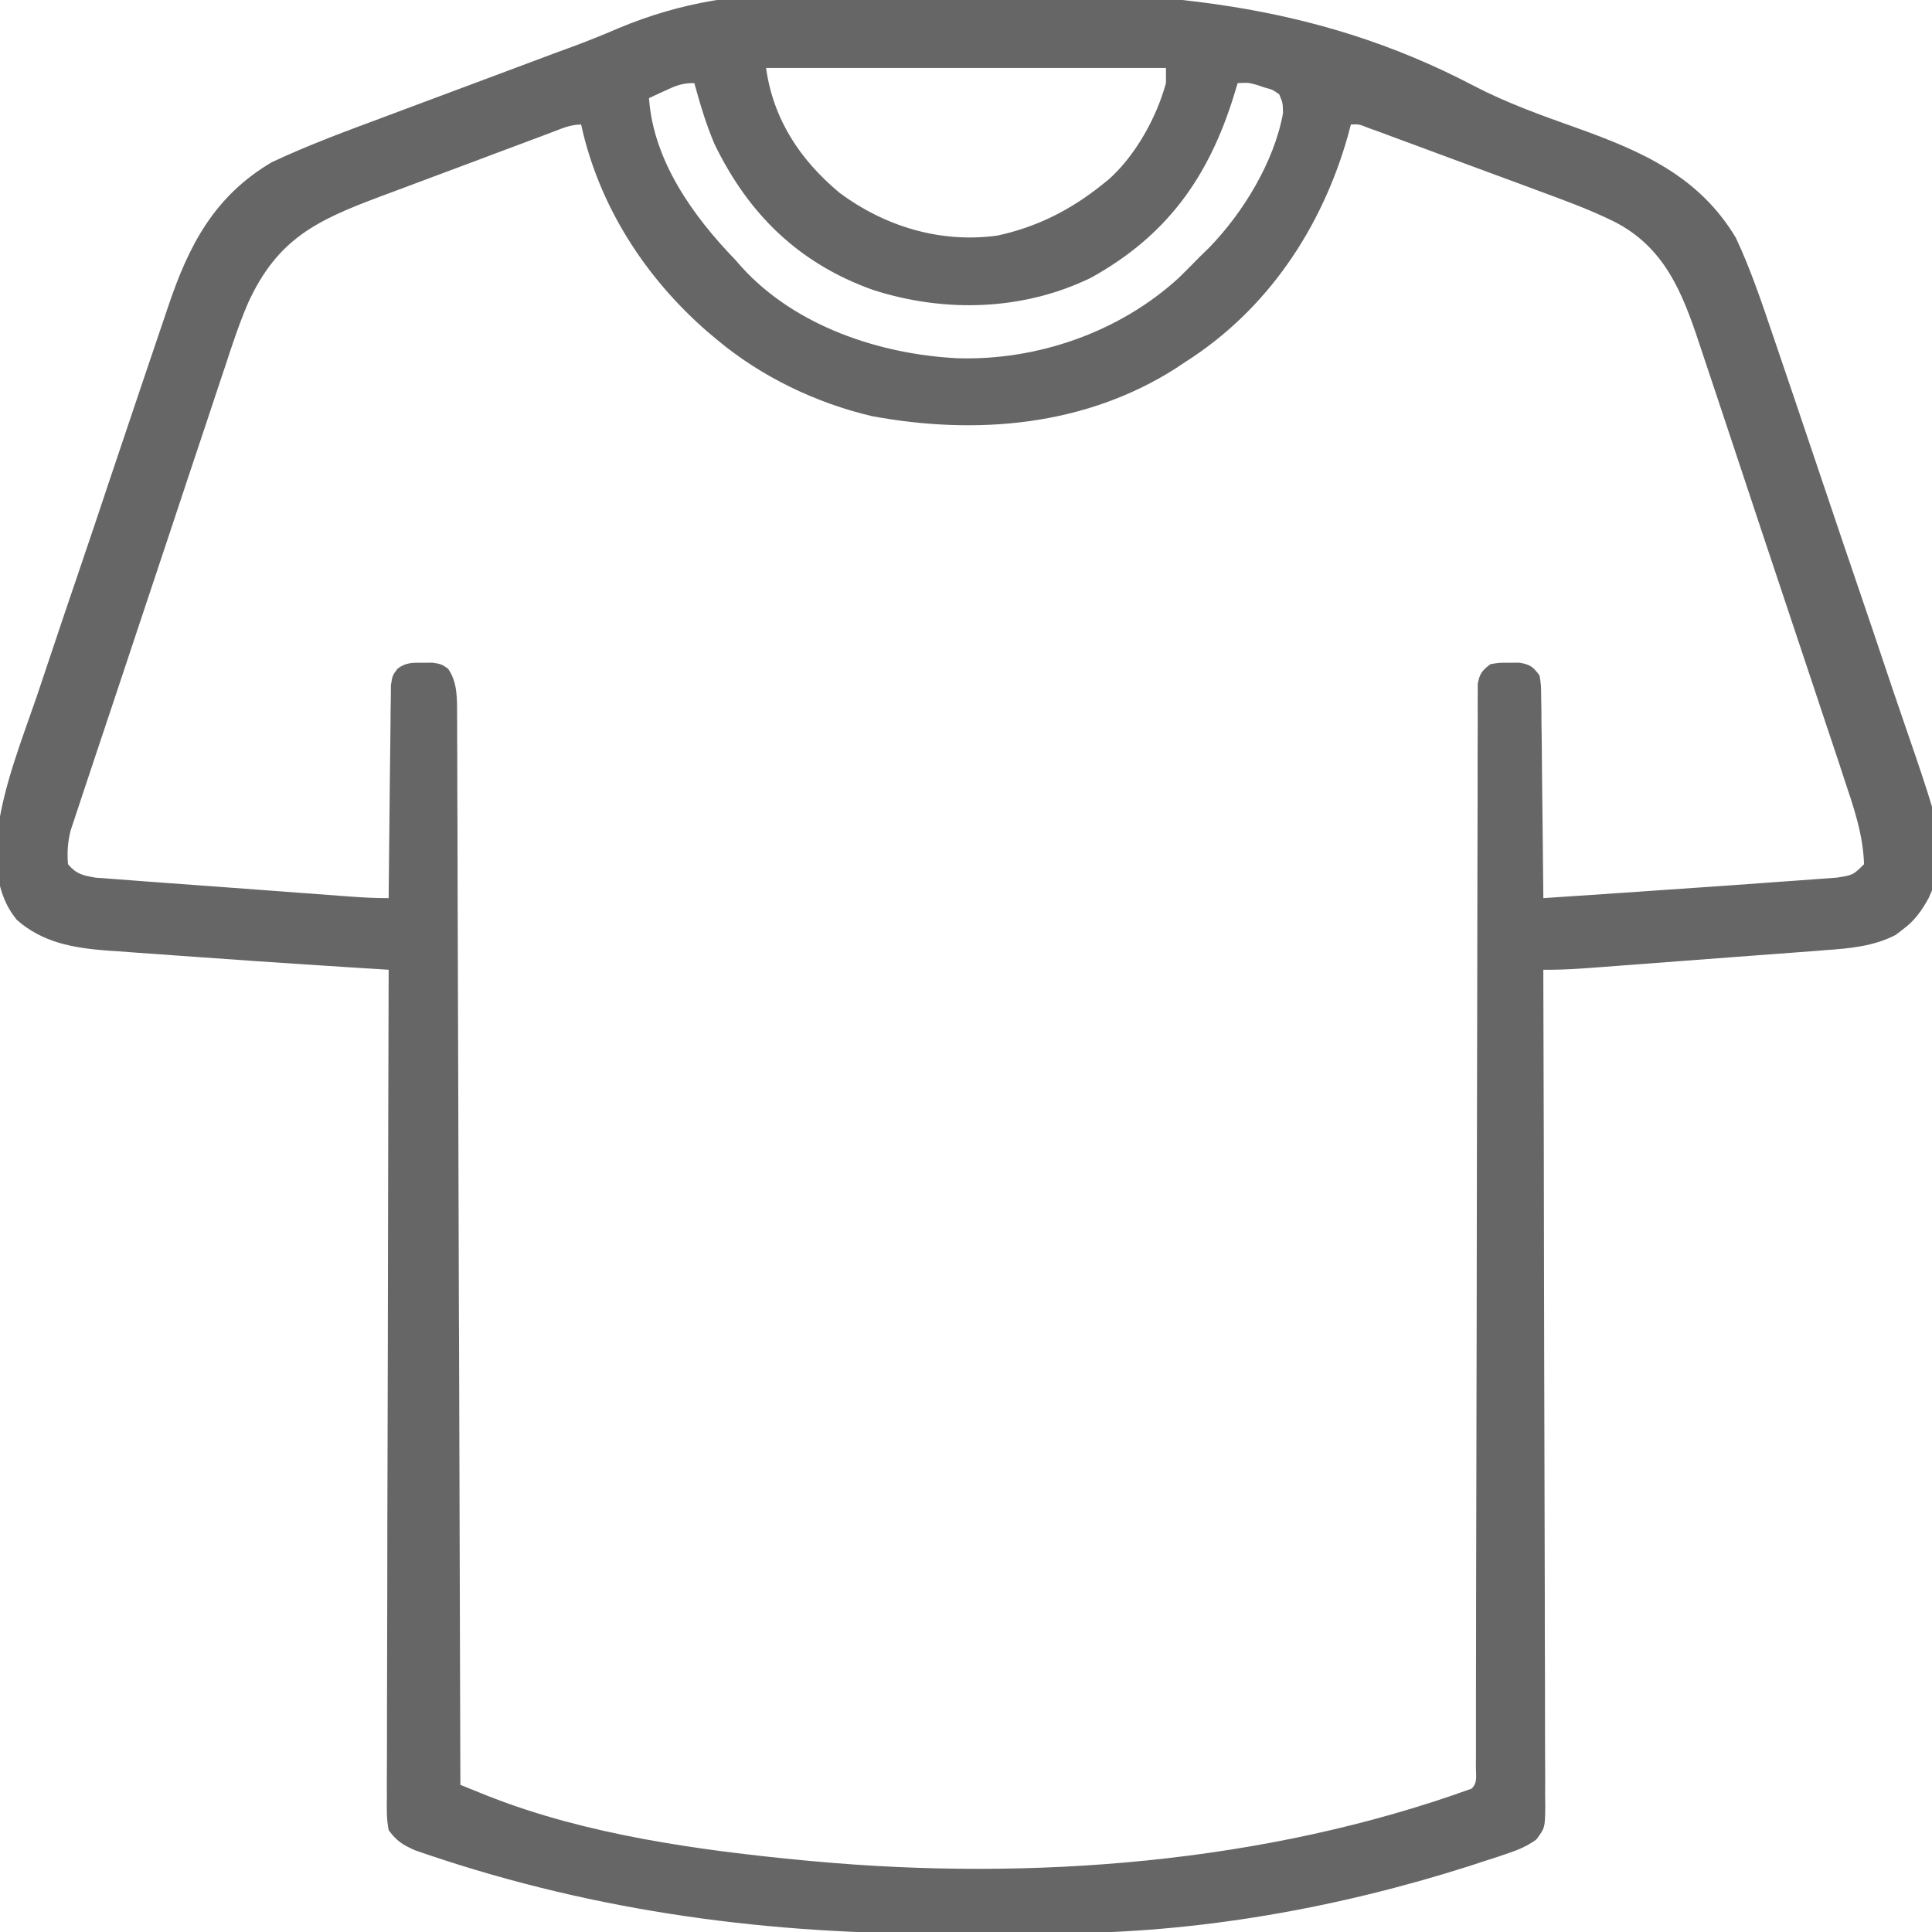 <svg xmlns="http://www.w3.org/2000/svg" xmlns:xlink="http://www.w3.org/1999/xlink" fill="none" version="1.1" width="24" height="24" viewBox="0 0 24 24"><defs><clipPath id="master_svg0_51_09927"><rect x="0" y="0" width="24" height="24" rx="0"/></clipPath></defs><g clip-path="url(#master_svg0_51_09927)"><g><path d="M10.037,-0.087C10.138,-0.088,10.24,-0.09,10.341,-0.092C10.815,-0.102,11.288,-0.105,11.761,-0.105C11.874,-0.105,11.987,-0.106,12.101,-0.106C14.337,-0.115,16.294,0.009,18.31,1.067C18.719,1.28,19.148,1.433,19.581,1.587C20.396,1.879,21.103,2.187,21.563,2.953C21.748,3.347,21.886,3.76,22.026,4.172C22.047,4.235,22.069,4.299,22.091,4.363C22.162,4.57,22.232,4.777,22.302,4.984C22.32,5.037,22.32,5.037,22.338,5.091C22.452,5.427,22.565,5.763,22.678,6.099C22.821,6.525,22.966,6.951,23.111,7.377C23.214,7.678,23.316,7.98,23.417,8.282C23.477,8.461,23.537,8.64,23.599,8.819C24.209,10.59,24.209,10.59,23.958,11.157C23.871,11.315,23.783,11.439,23.637,11.546C23.608,11.568,23.579,11.59,23.55,11.613C23.284,11.753,22.983,11.782,22.688,11.802C22.653,11.805,22.617,11.808,22.581,11.811C22.465,11.82,22.35,11.828,22.234,11.837C22.153,11.843,22.073,11.849,21.992,11.855C21.823,11.868,21.654,11.881,21.485,11.893C21.269,11.909,21.052,11.926,20.836,11.942C20.629,11.958,20.423,11.973,20.216,11.989C20.176,11.992,20.137,11.995,20.097,11.998C19.985,12.006,19.874,12.015,19.763,12.023C19.73,12.025,19.697,12.028,19.663,12.03C19.499,12.042,19.337,12.048,19.172,12.047C19.172,12.102,19.172,12.157,19.172,12.214C19.176,13.516,19.18,14.819,19.181,16.122C19.182,16.282,19.182,16.443,19.182,16.603C19.182,16.635,19.182,16.667,19.182,16.7C19.183,17.217,19.185,17.734,19.186,18.251C19.188,18.781,19.189,19.311,19.19,19.842C19.19,20.14,19.19,20.438,19.192,20.736C19.193,21.016,19.193,21.296,19.193,21.576C19.193,21.679,19.194,21.782,19.194,21.885C19.195,22.026,19.195,22.166,19.194,22.306C19.195,22.347,19.196,22.388,19.196,22.431C19.193,22.706,19.193,22.706,19.084,22.852C18.971,22.932,18.869,22.977,18.737,23.021C18.688,23.038,18.638,23.055,18.587,23.072C18.534,23.089,18.48,23.107,18.425,23.124C18.369,23.143,18.313,23.161,18.255,23.18C16.61,23.704,14.871,24.015,13.142,24.016C13.056,24.016,12.969,24.017,12.883,24.017C12.702,24.018,12.522,24.018,12.341,24.018C12.16,24.018,11.979,24.018,11.797,24.02C9.574,24.035,7.431,23.754,5.316,23.04C5.263,23.022,5.21,23.004,5.155,22.985C4.999,22.915,4.93,22.872,4.828,22.735C4.8,22.592,4.804,22.451,4.806,22.306C4.805,22.263,4.805,22.219,4.805,22.174C4.805,22.027,4.806,21.879,4.807,21.732C4.807,21.627,4.807,21.522,4.807,21.416C4.807,21.13,4.808,20.844,4.809,20.558C4.81,20.259,4.81,19.959,4.811,19.66C4.811,19.158,4.812,18.656,4.814,18.154C4.816,17.637,4.817,17.12,4.818,16.603C4.818,16.555,4.818,16.555,4.818,16.506C4.818,16.347,4.818,16.187,4.819,16.027C4.821,14.7,4.824,13.374,4.828,12.047C4.788,12.045,4.747,12.042,4.705,12.039C4.551,12.029,4.397,12.02,4.243,12.01C4.177,12.005,4.111,12.001,4.045,11.997C3.447,11.958,2.848,11.918,2.25,11.874C2.145,11.866,2.04,11.859,1.934,11.851C1.778,11.841,1.622,11.829,1.465,11.817C1.396,11.813,1.396,11.813,1.325,11.808C0.908,11.775,0.531,11.71,0.21,11.428C-0.067,11.091,-0.059,10.692,-0.023,10.279C0.059,9.724,0.273,9.185,0.455,8.656C0.519,8.467,0.582,8.278,0.645,8.089C0.751,7.772,0.858,7.455,0.966,7.139C1.104,6.734,1.24,6.329,1.375,5.924C1.493,5.573,1.611,5.222,1.729,4.872C1.767,4.76,1.804,4.648,1.842,4.537C1.901,4.361,1.961,4.185,2.021,4.009C2.042,3.945,2.064,3.881,2.086,3.817C2.343,3.048,2.662,2.437,3.375,2.016C3.835,1.799,4.313,1.624,4.789,1.447C4.861,1.42,4.932,1.393,5.004,1.366C5.192,1.296,5.379,1.226,5.567,1.156C5.717,1.1,5.866,1.044,6.016,0.988C6.266,0.895,6.515,0.801,6.765,0.708C6.798,0.696,6.83,0.684,6.863,0.671C6.931,0.646,6.998,0.621,7.065,0.597C7.276,0.52,7.483,0.437,7.689,0.348C8.473,0.021,9.193,-0.079,10.037,-0.087ZM9.516,0.844C9.607,1.482,9.933,1.979,10.424,2.391C10.991,2.814,11.68,3.023,12.387,2.927C12.877,2.822,13.297,2.61,13.688,2.297C13.717,2.274,13.746,2.25,13.776,2.226C14.107,1.93,14.368,1.458,14.484,1.032C14.484,0.97,14.484,0.908,14.484,0.844C12.845,0.844,11.205,0.844,9.516,0.844ZM8.265,1.125C8.208,1.151,8.208,1.151,8.15,1.178C8.107,1.198,8.107,1.198,8.062,1.219C8.117,2.002,8.613,2.69,9.141,3.235C9.166,3.263,9.191,3.292,9.217,3.322C9.884,4.053,10.926,4.4,11.889,4.45C12.885,4.482,13.909,4.126,14.646,3.449C14.734,3.363,14.82,3.276,14.906,3.188C14.944,3.151,14.981,3.115,15.02,3.077C15.443,2.642,15.828,2.01,15.938,1.407C15.936,1.28,15.936,1.28,15.891,1.172C15.81,1.114,15.81,1.114,15.709,1.087C15.676,1.076,15.643,1.065,15.61,1.054C15.509,1.026,15.509,1.026,15.375,1.032C15.359,1.086,15.342,1.14,15.325,1.196C15.009,2.209,14.492,2.929,13.555,3.449C12.709,3.862,11.731,3.887,10.843,3.601C9.922,3.271,9.299,2.662,8.876,1.79C8.771,1.544,8.696,1.29,8.625,1.032C8.473,1.032,8.401,1.062,8.265,1.125ZM6.845,1.647C6.802,1.663,6.802,1.663,6.758,1.68C6.663,1.715,6.568,1.751,6.473,1.787C6.407,1.811,6.34,1.836,6.274,1.861C6.135,1.913,5.996,1.965,5.857,2.018C5.679,2.084,5.502,2.151,5.324,2.217C5.187,2.268,5.05,2.319,4.913,2.371C4.848,2.395,4.783,2.42,4.717,2.444C3.931,2.738,3.448,2.969,3.086,3.754C2.977,4.004,2.892,4.262,2.807,4.521C2.786,4.586,2.764,4.65,2.742,4.715C2.684,4.889,2.626,5.062,2.569,5.236C2.508,5.419,2.447,5.601,2.386,5.784C2.284,6.09,2.182,6.396,2.081,6.702C1.964,7.055,1.846,7.409,1.728,7.762C1.614,8.103,1.5,8.444,1.387,8.786C1.338,8.93,1.29,9.075,1.242,9.22C1.185,9.39,1.128,9.56,1.072,9.73C1.051,9.793,1.031,9.855,1.01,9.917C0.981,10.002,0.953,10.088,0.925,10.173C0.909,10.221,0.894,10.268,0.877,10.317C0.841,10.463,0.833,10.585,0.844,10.735C0.95,10.86,1.028,10.875,1.19,10.903C1.253,10.908,1.317,10.913,1.381,10.917C1.416,10.92,1.451,10.923,1.487,10.925C1.602,10.934,1.717,10.943,1.832,10.951C1.913,10.957,1.993,10.963,2.073,10.969C2.284,10.985,2.495,11,2.706,11.015C2.921,11.031,3.136,11.047,3.35,11.063C3.664,11.087,3.977,11.11,4.291,11.133C4.34,11.137,4.34,11.137,4.39,11.14C4.537,11.151,4.681,11.157,4.828,11.157C4.828,11.105,4.828,11.105,4.829,11.053C4.832,10.729,4.835,10.406,4.839,10.082C4.841,9.916,4.843,9.749,4.844,9.583C4.846,9.392,4.848,9.201,4.851,9.01C4.851,8.95,4.852,8.89,4.852,8.829C4.853,8.773,4.854,8.718,4.855,8.661C4.855,8.612,4.856,8.563,4.856,8.513C4.875,8.391,4.875,8.391,4.94,8.305C5.045,8.229,5.121,8.232,5.25,8.233C5.291,8.232,5.331,8.232,5.373,8.232C5.484,8.25,5.484,8.25,5.566,8.307C5.682,8.472,5.678,8.67,5.678,8.866C5.679,8.913,5.679,8.961,5.679,9.01C5.679,9.062,5.679,9.114,5.679,9.168C5.68,9.251,5.68,9.251,5.68,9.336C5.681,9.49,5.681,9.644,5.681,9.798C5.682,9.964,5.682,10.13,5.683,10.296C5.684,10.584,5.685,10.871,5.685,11.159C5.687,11.575,5.688,11.991,5.689,12.407C5.691,13.081,5.694,13.756,5.695,14.431C5.697,15.086,5.699,15.742,5.701,16.397C5.701,16.438,5.702,16.478,5.702,16.52C5.702,16.722,5.703,16.925,5.704,17.128C5.709,18.809,5.714,20.491,5.719,22.172C5.794,22.202,5.869,22.233,5.944,22.263C5.986,22.28,6.028,22.297,6.071,22.314C7.294,22.795,8.684,22.985,9.984,23.11C10.049,23.116,10.049,23.116,10.115,23.122C12.818,23.369,15.719,23.146,18.281,22.219C18.358,22.143,18.334,22.057,18.334,21.952C18.334,21.88,18.334,21.88,18.335,21.806C18.335,21.753,18.335,21.699,18.335,21.644C18.335,21.588,18.335,21.532,18.335,21.474C18.335,21.317,18.335,21.16,18.335,21.004C18.336,20.835,18.336,20.666,18.336,20.497C18.337,20.205,18.337,19.912,18.337,19.619C18.338,19.157,18.339,18.695,18.34,18.232C18.34,18.074,18.341,17.916,18.341,17.758C18.341,17.699,18.341,17.699,18.341,17.638C18.342,17.188,18.343,16.738,18.344,16.288C18.344,16.247,18.344,16.206,18.344,16.164C18.345,15.497,18.346,14.83,18.347,14.162C18.348,13.478,18.349,12.794,18.351,12.11C18.352,11.687,18.353,11.265,18.353,10.843C18.353,10.553,18.354,10.264,18.355,9.975C18.355,9.808,18.356,9.641,18.355,9.473C18.355,9.292,18.356,9.112,18.357,8.931C18.356,8.878,18.356,8.824,18.356,8.77C18.356,8.721,18.357,8.673,18.357,8.623C18.357,8.582,18.357,8.54,18.357,8.497C18.379,8.369,18.413,8.327,18.516,8.25C18.627,8.232,18.627,8.232,18.75,8.233C18.791,8.232,18.831,8.232,18.873,8.232C19.01,8.255,19.042,8.281,19.125,8.391C19.144,8.513,19.144,8.513,19.145,8.661C19.146,8.716,19.147,8.771,19.148,8.829C19.149,8.918,19.149,8.918,19.149,9.01C19.15,9.101,19.15,9.101,19.152,9.195C19.154,9.358,19.155,9.52,19.156,9.683C19.158,9.849,19.16,10.014,19.162,10.18C19.166,10.506,19.169,10.831,19.172,11.157C19.813,11.114,20.453,11.071,21.094,11.026C21.229,11.016,21.364,11.007,21.499,10.998C21.701,10.984,21.904,10.969,22.106,10.954C22.181,10.948,22.256,10.943,22.331,10.938C22.435,10.931,22.539,10.923,22.644,10.915C22.702,10.911,22.761,10.906,22.821,10.902C23.02,10.87,23.02,10.87,23.156,10.735C23.143,10.358,23.025,10.021,22.906,9.666C22.885,9.602,22.864,9.538,22.843,9.473C22.785,9.3,22.727,9.126,22.669,8.952C22.62,8.807,22.572,8.661,22.524,8.516C22.41,8.172,22.295,7.829,22.18,7.485C22.062,7.132,21.944,6.779,21.827,6.426C21.726,6.121,21.625,5.817,21.524,5.513C21.463,5.332,21.403,5.15,21.343,4.969C21.286,4.798,21.229,4.628,21.172,4.457C21.151,4.395,21.13,4.333,21.11,4.271C20.898,3.628,20.674,3.067,20.046,2.75C19.74,2.6,19.422,2.484,19.103,2.367C19.039,2.343,18.974,2.319,18.91,2.295C18.777,2.246,18.643,2.196,18.509,2.147C18.338,2.084,18.167,2.02,17.995,1.957C17.863,1.908,17.731,1.859,17.599,1.81C17.535,1.787,17.472,1.763,17.409,1.74C17.321,1.707,17.233,1.675,17.145,1.642C17.095,1.624,17.045,1.606,16.993,1.587C16.881,1.542,16.881,1.542,16.781,1.547C16.769,1.592,16.757,1.637,16.745,1.683C16.42,2.835,15.74,3.854,14.719,4.5C14.683,4.524,14.647,4.548,14.61,4.573C13.478,5.297,12.127,5.408,10.834,5.17C10.138,5.007,9.454,4.679,8.906,4.219C8.846,4.168,8.846,4.168,8.784,4.117C8.012,3.444,7.439,2.555,7.219,1.547C7.081,1.547,6.974,1.599,6.845,1.647Z" fill="#666666" fill-opacity="1" style="mix-blend-mode:passthrough"/></g></g></svg>